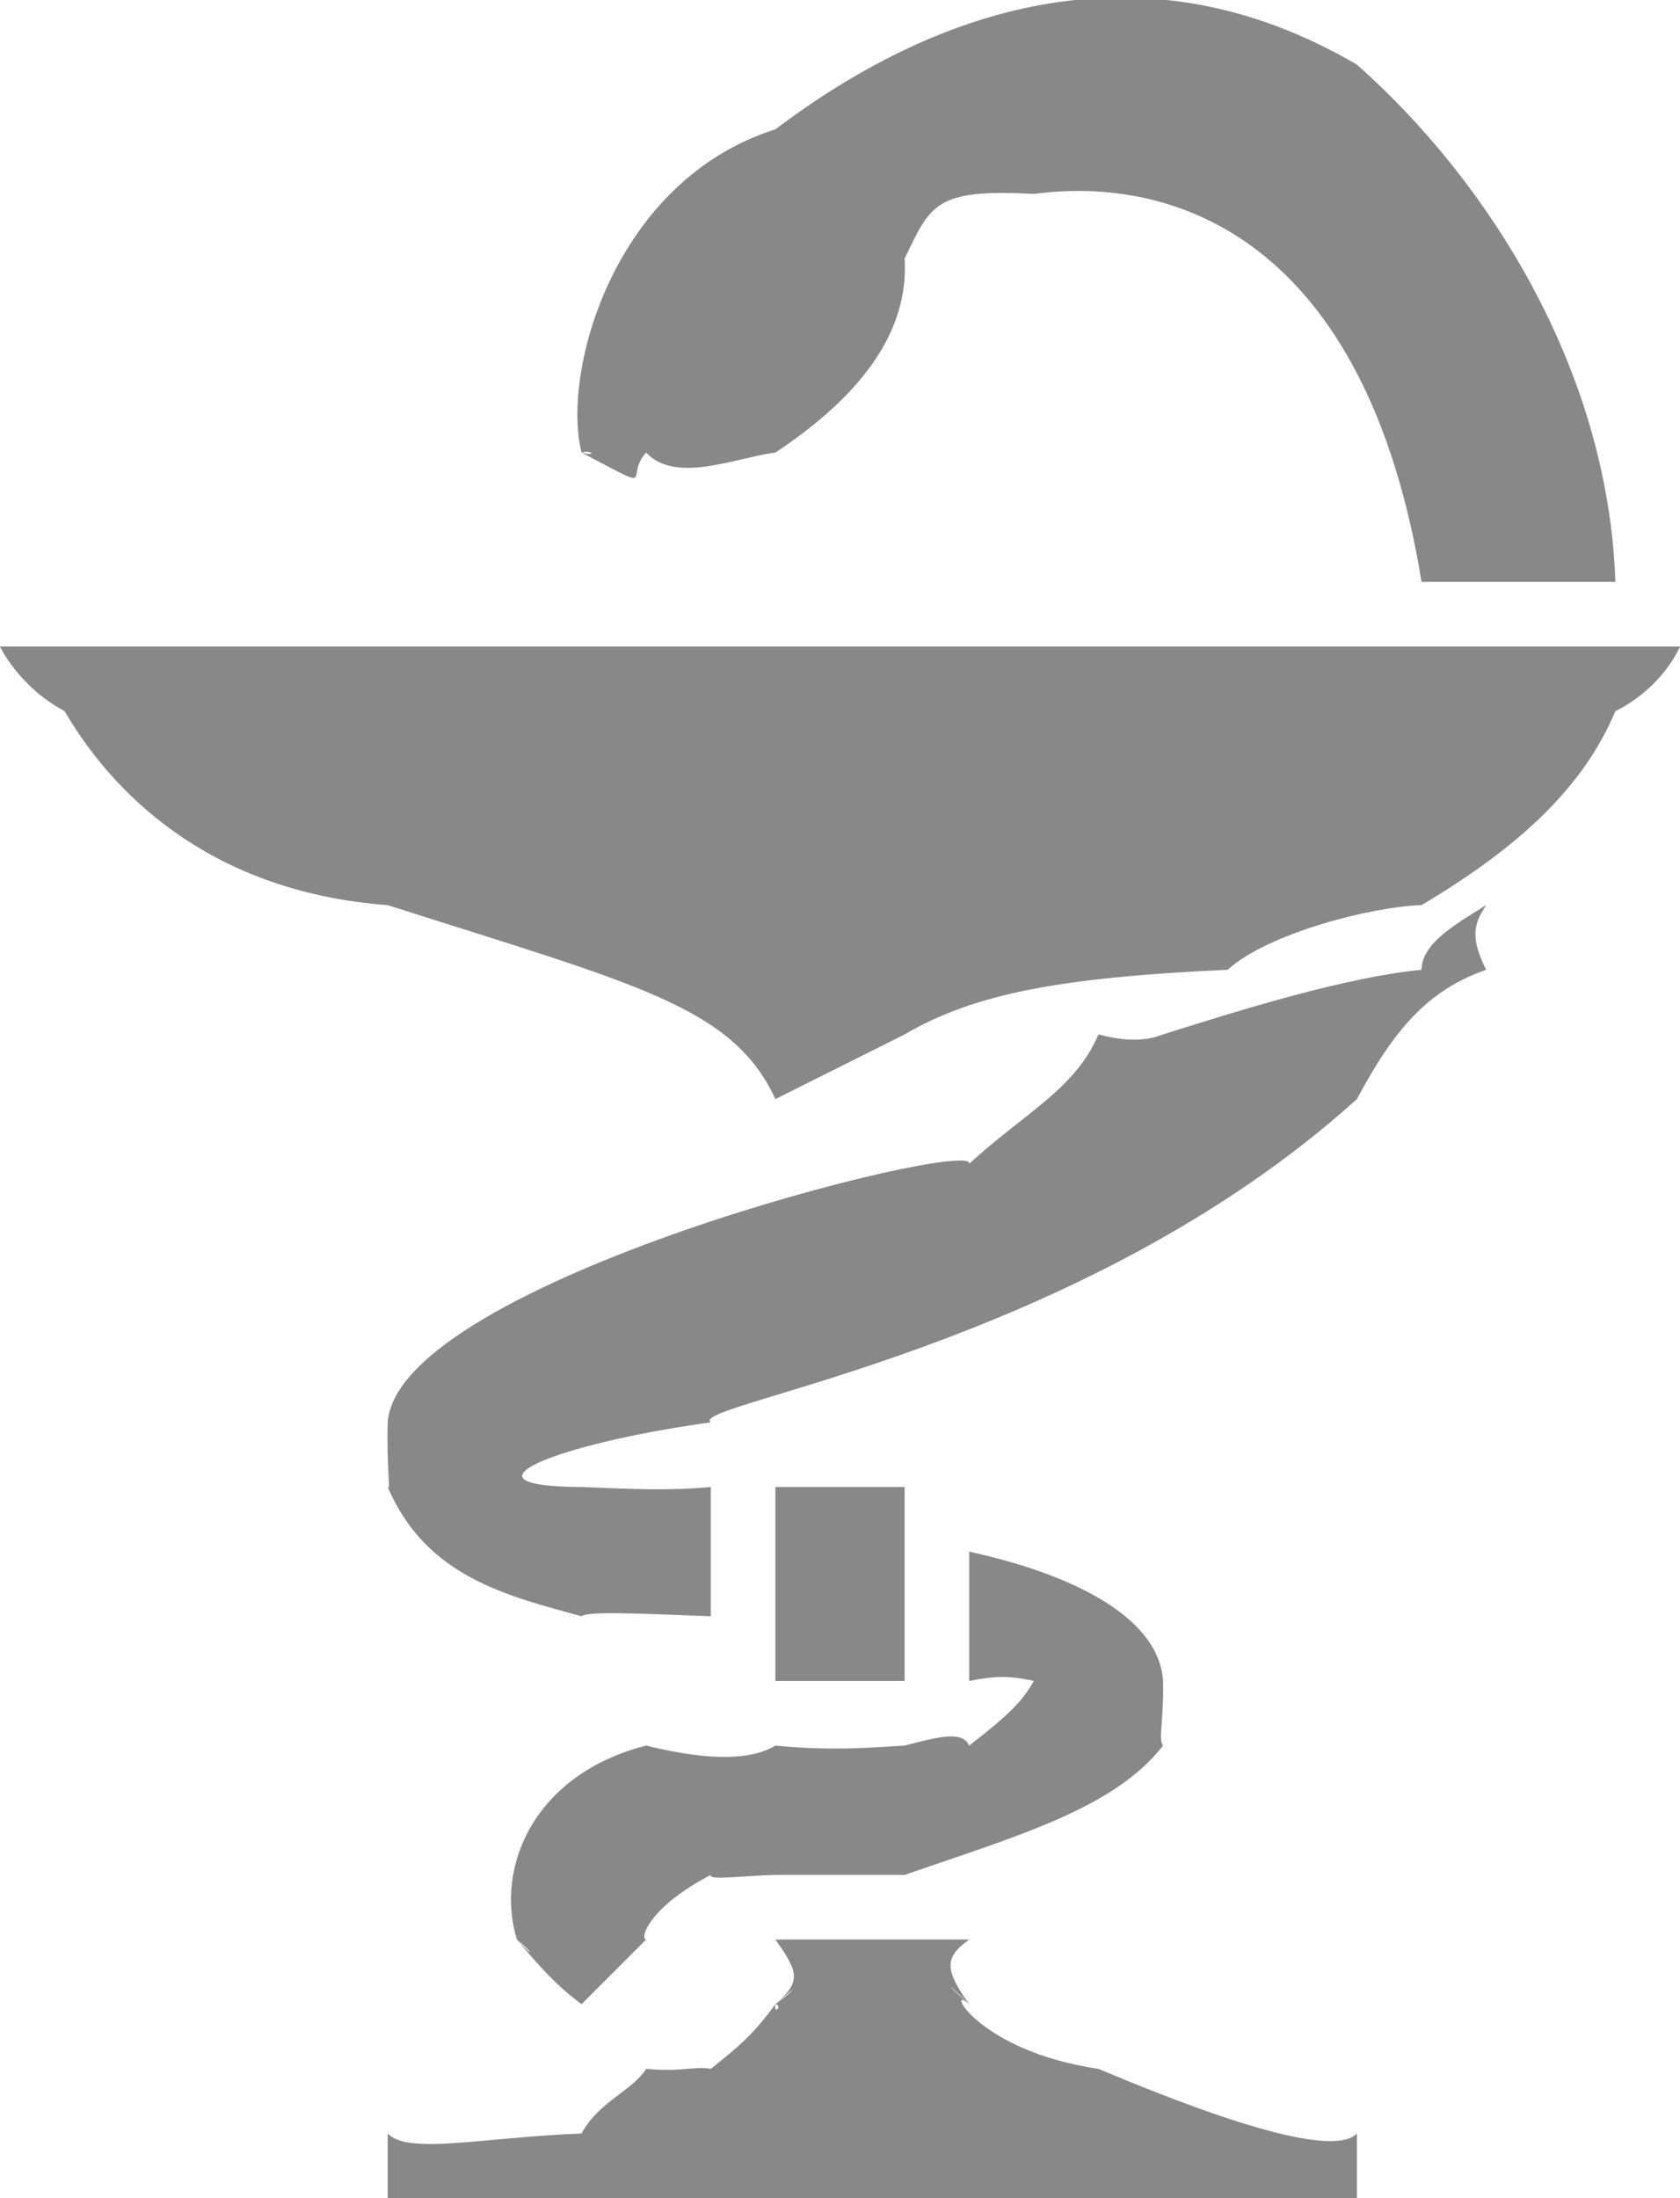 <?xml version="1.0" encoding="UTF-8" standalone="no"?>
<svg width="26px" height="34px" viewBox="0 0 26 34" version="1.1" xmlns="http://www.w3.org/2000/svg" xmlns:xlink="http://www.w3.org/1999/xlink" xmlns:sketch="http://www.bohemiancoding.com/sketch/ns">
    <!-- Generator: Sketch 3.2.2 (9983) - http://www.bohemiancoding.com/sketch -->
    <title>apotheke</title>
    <desc>Created with Sketch.</desc>
    <defs></defs>
    <g id="p" stroke="none" stroke-width="1" fill="none" fill-rule="evenodd" sketch:type="MSPage">
        <g id="apotheke" sketch:type="MSLayerGroup" transform="translate(-1, -1)" fill="#888888">
            <path d="M10,8 C11.226,8.643 10.644,8.387 11,8 C11.457,8.49 12.386,8.079 13,8 C14.591,6.947 15.056,5.919 15,5 C15.402,4.172 15.46,3.915 17,4 C19.173,3.709 22.134,4.685 23,10 C22.888,9.987 22.887,9.993 23,10 L26,10 C25.886,6.681 24.001,3.77 22,2 C18.595,0.007 15.402,1.189 13,3 C10.504,3.792 9.686,6.745 10,8 C10.163,7.953 10.247,8.066 10,8 Z M26,11 L23,11 L1,11 C1,11.001 1.289,11.62 2,12 C2.853,13.459 4.437,14.811 7,15 C10.836,16.226 12.337,16.562 13,18 L15,17 C16.101,16.355 17.47,16.116 20,16 C20.613,15.439 22.22,15.024 23,15 C24.521,14.095 25.504,13.177 26,12 C26.745,11.627 27,11 27,11 L26,11 Z M18,33 C16.095,32.719 15.617,31.662 16,32 C15.617,31.662 15.617,31.624 16,32 C15.615,31.467 15.615,31.271 16,31 L13,31 C13.383,31.531 13.381,31.663 13,32 C13.381,31.663 13.329,31.755 13,32 C13.118,32.019 12.974,32.178 13,32 C12.658,32.468 12.434,32.655 12,33 C11.776,32.953 11.534,33.053 11,33 C10.792,33.335 10.261,33.511 10,34 C8.47,34.059 7.319,34.334 7,34 L7,35 L11,35 L18,35 L22,35 L22,34 C21.679,34.334 20.244,33.945 18,33 Z M19,17 C18.976,16.994 18.692,17.186 18,17 C17.641,17.846 16.854,18.215 16,19 C16.105,18.587 7.153,20.822 7,23 C6.982,23.763 7.052,24.073 7,24 C7.6,25.404 8.874,25.687 10,26 C10.078,25.918 10.906,25.957 12,26 L12,24 C11.357,24.059 10.849,24.035 10,24 C7.982,23.994 9.582,23.334 12,23 C11.616,22.717 17.707,21.876 22,18 C22.567,16.94 23.085,16.319 24,16 C23.707,15.427 23.863,15.225 24,15 C23.507,15.306 23.006,15.594 23,16 C21.837,16.114 20.251,16.604 19,17 Z M15,25 L15,24 L13,24 L13,25 L13,26 L13,27 L15,27 L15,25 Z M9,31 C9.235,31.189 9.307,31.329 9,31 C9.566,31.686 9.814,31.855 10,32 L11,31 C10.897,30.988 11.037,30.503 12,30 C11.953,30.089 12.471,30.014 13,30 C13.115,29.932 13.115,29.934 13,30 L15,30 C15.251,29.649 15.251,29.647 15,30 C16.751,29.394 18.244,28.972 19,28 C18.922,27.894 19.011,27.645 19,27 C18.943,26.081 17.762,25.387 16,25 L16,27 C16.374,26.925 16.617,26.913 17,27 C16.828,27.307 16.623,27.516 16,28 C15.893,27.774 15.565,27.852 15,28 C14.628,28.016 13.967,28.095 13,28 C12.65,28.211 12.042,28.256 11,28 C9.269,28.439 8.655,29.879 9,31 Z" id="Shape" sketch:type="MSShapeGroup"></path>
        </g>
    </g>
</svg>